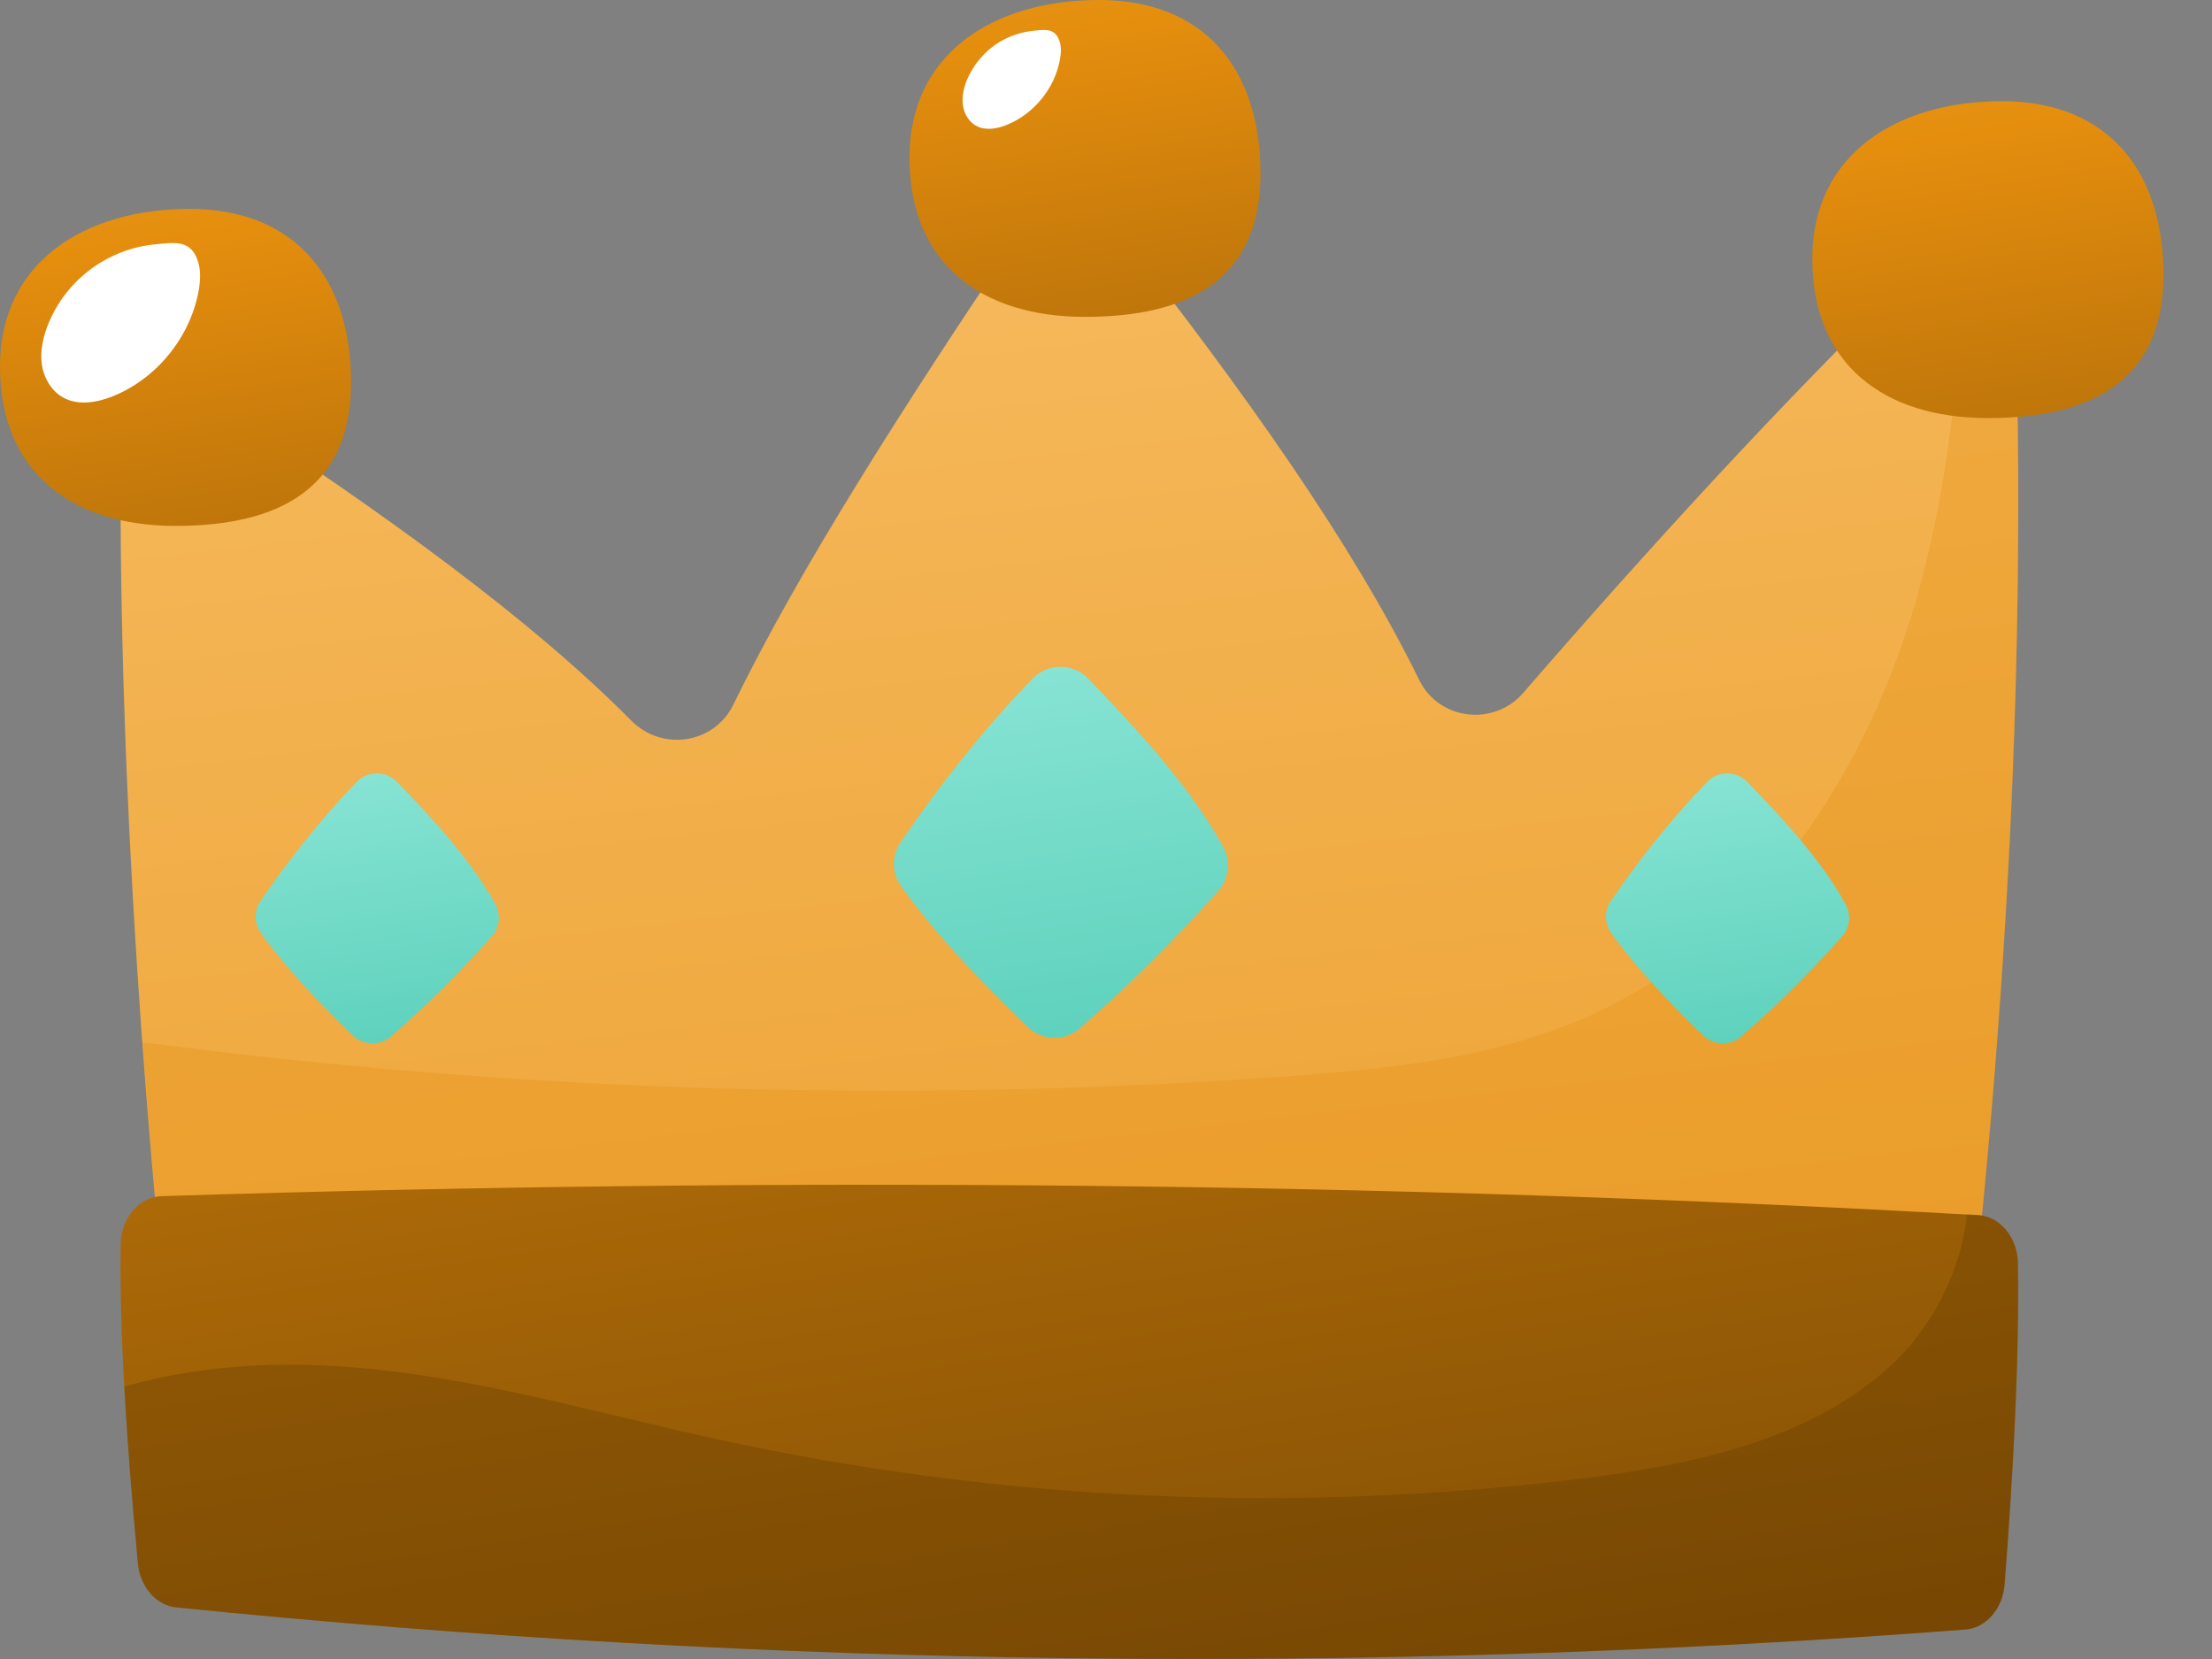 <svg width="20" height="15" viewBox="0 0 20 15" fill="none" xmlns="http://www.w3.org/2000/svg">
<rect x="0" y="0" width="20" height="15" fill="#808080" stroke="none"/>
<path d="M1.09 4.138C1.077 7.024 1.298 10.335 1.685 13.515C1.715 13.77 1.914 13.974 2.169 14.011C6.933 14.707 11.907 14.594 17.045 14.359C17.322 14.347 17.552 14.138 17.587 13.863C18.083 10.148 18.327 6.494 18.225 2.921C18.212 2.423 17.609 2.18 17.253 2.528C16.115 3.64 14.951 4.905 13.773 6.264C13.506 6.572 13.009 6.513 12.831 6.146C12.218 4.897 11.237 3.524 10.126 2.107C9.886 1.802 9.418 1.818 9.2 2.141C8.169 3.674 7.23 5.141 6.63 6.372C6.456 6.727 5.987 6.796 5.708 6.516C4.802 5.599 3.471 4.638 1.975 3.661C1.595 3.411 1.092 3.683 1.09 4.138Z" fill="url(#paint0_linear_730_374)"/>
<path opacity="0.3" d="M17.866 2.408C17.724 2.698 17.723 3.036 17.691 3.379C17.625 4.088 17.51 4.794 17.309 5.478C16.857 7.009 15.899 8.465 14.455 9.147C13.577 9.56 12.59 9.663 11.622 9.733C8.269 9.972 4.892 9.88 1.557 9.457C1.468 9.446 1.378 9.434 1.289 9.424C1.388 10.783 1.522 12.161 1.687 13.513C1.717 13.768 1.917 13.972 2.172 14.01C6.935 14.705 11.909 14.592 17.047 14.357C17.324 14.346 17.554 14.136 17.589 13.861C18.086 10.146 18.329 6.492 18.227 2.92C18.217 2.671 18.062 2.487 17.866 2.408Z" fill="#E58E0E"/>
<path d="M9.336 6.136C8.854 6.634 8.478 7.127 8.145 7.612C8.062 7.732 8.061 7.89 8.145 8.009C8.434 8.417 8.839 8.848 9.292 9.285C9.418 9.408 9.621 9.418 9.754 9.304C10.197 8.925 10.614 8.505 11.016 8.054C11.112 7.946 11.13 7.789 11.061 7.661C10.788 7.156 10.334 6.646 9.837 6.134C9.699 5.993 9.471 5.994 9.336 6.136Z" fill="url(#paint1_linear_730_374)"/>
<path d="M15.434 7.07C15.084 7.433 14.809 7.791 14.566 8.144C14.505 8.231 14.505 8.346 14.566 8.432C14.775 8.729 15.07 9.044 15.4 9.363C15.493 9.452 15.639 9.459 15.737 9.376C16.058 9.101 16.364 8.795 16.656 8.466C16.725 8.387 16.739 8.274 16.69 8.181C16.491 7.813 16.16 7.441 15.798 7.07C15.699 6.967 15.533 6.967 15.434 7.07Z" fill="url(#paint2_linear_730_374)"/>
<path d="M3.225 7.07C2.875 7.433 2.6 7.791 2.357 8.144C2.296 8.231 2.296 8.346 2.357 8.432C2.566 8.729 2.862 9.044 3.191 9.363C3.284 9.452 3.431 9.459 3.529 9.376C3.85 9.101 4.155 8.795 4.447 8.466C4.517 8.387 4.53 8.274 4.481 8.181C4.282 7.813 3.951 7.441 3.59 7.07C3.488 6.967 3.325 6.967 3.225 7.07Z" fill="url(#paint3_linear_730_374)"/>
<path d="M1.091 11.25C1.079 12.068 1.147 13.065 1.247 14.134C1.267 14.347 1.412 14.514 1.591 14.533C6.977 15.08 12.369 15.146 17.77 14.734C17.956 14.72 18.108 14.546 18.125 14.327C18.206 13.278 18.258 12.285 18.246 11.426C18.243 11.19 18.084 10.999 17.885 10.987C12.603 10.688 7.124 10.636 1.463 10.815C1.26 10.82 1.095 11.011 1.091 11.25Z" fill="url(#paint4_linear_730_374)"/>
<path opacity="0.3" d="M17.769 14.732C17.955 14.719 18.107 14.545 18.124 14.325C18.205 13.277 18.257 12.284 18.245 11.424C18.242 11.188 18.083 10.997 17.884 10.985C17.85 10.984 17.815 10.982 17.781 10.98C17.781 11.011 17.779 11.039 17.774 11.068C17.7 11.553 17.45 12.022 17.089 12.353C16.359 13.02 15.331 13.236 14.35 13.361C11.729 13.695 9.051 13.575 6.47 13.01C5.479 12.792 4.499 12.51 3.491 12.392C2.701 12.299 1.882 12.318 1.124 12.537C1.151 13.04 1.195 13.577 1.246 14.134C1.266 14.347 1.411 14.514 1.59 14.533C6.976 15.078 12.369 15.144 17.769 14.732Z" fill="#5C3600"/>
<path d="M19.561 2.485C19.561 3.433 18.922 3.78 17.973 3.78C17.026 3.78 16.386 3.287 16.386 2.34C16.386 1.393 17.154 0.915 18.102 0.915C19.051 0.915 19.561 1.538 19.561 2.485Z" fill="url(#paint5_linear_730_374)"/>
<path d="M3.174 3.459C3.174 4.407 2.536 4.755 1.587 4.755C0.64 4.755 0 4.261 0 3.314C0 2.367 0.768 1.889 1.716 1.889C2.664 1.889 3.174 2.511 3.174 3.459Z" fill="url(#paint6_linear_730_374)"/>
<path d="M0.909 2.374C0.699 2.502 0.53 2.698 0.438 2.926C0.39 3.043 0.362 3.169 0.378 3.292C0.395 3.416 0.465 3.537 0.574 3.596C0.709 3.669 0.877 3.64 1.02 3.583C1.419 3.422 1.722 3.046 1.797 2.624C1.812 2.536 1.817 2.443 1.788 2.357C1.724 2.166 1.576 2.193 1.413 2.208C1.234 2.224 1.061 2.281 0.909 2.374Z" fill="white"/>
<path d="M11.397 1.57C11.397 2.518 10.759 2.865 9.81 2.865C8.861 2.865 8.223 2.372 8.223 1.425C8.223 0.478 8.991 0 9.938 0C10.889 0 11.397 0.623 11.397 1.57Z" fill="url(#paint7_linear_730_374)"/>
<path d="M9.035 0.381C8.905 0.461 8.802 0.582 8.743 0.722C8.714 0.793 8.696 0.873 8.706 0.949C8.716 1.025 8.758 1.101 8.827 1.138C8.91 1.183 9.015 1.165 9.103 1.129C9.349 1.03 9.538 0.797 9.584 0.535C9.594 0.481 9.597 0.424 9.579 0.37C9.538 0.251 9.447 0.268 9.346 0.278C9.236 0.289 9.13 0.324 9.035 0.381Z" fill="white"/>
<defs>
<linearGradient id="paint0_linear_730_374" x1="7.93" y1="-9.386" x2="15.225" y2="54.051" gradientUnits="userSpaceOnUse">
<stop stop-color="#FFD188"/>
<stop offset="0.5" stop-color="#E58E0E"/>
<stop offset="1" stop-color="#5C3600"/>
</linearGradient>
<linearGradient id="paint1_linear_730_374" x1="8.832" y1="2.957" x2="12.207" y2="24.56" gradientUnits="userSpaceOnUse">
<stop stop-color="#AEF4E9"/>
<stop offset="0.5" stop-color="#27BA9E"/>
<stop offset="1" stop-color="#114939"/>
</linearGradient>
<linearGradient id="paint2_linear_730_374" x1="15.067" y1="4.756" x2="17.524" y2="20.484" gradientUnits="userSpaceOnUse">
<stop stop-color="#AEF4E9"/>
<stop offset="0.5" stop-color="#27BA9E"/>
<stop offset="1" stop-color="#114939"/>
</linearGradient>
<linearGradient id="paint3_linear_730_374" x1="2.858" y1="4.756" x2="5.315" y2="20.484" gradientUnits="userSpaceOnUse">
<stop stop-color="#AEF4E9"/>
<stop offset="0.5" stop-color="#27BA9E"/>
<stop offset="1" stop-color="#114939"/>
</linearGradient>
<linearGradient id="paint4_linear_730_374" x1="4.643" y1="-19.905" x2="11.151" y2="21.757" gradientUnits="userSpaceOnUse">
<stop stop-color="#FFD188"/>
<stop offset="0.5" stop-color="#E58E0E"/>
<stop offset="1" stop-color="#5C3600"/>
</linearGradient>
<linearGradient id="paint5_linear_730_374" x1="16.322" y1="-8.182" x2="19.256" y2="10.604" gradientUnits="userSpaceOnUse">
<stop stop-color="#FFD188"/>
<stop offset="0.5" stop-color="#E58E0E"/>
<stop offset="1" stop-color="#5C3600"/>
</linearGradient>
<linearGradient id="paint6_linear_730_374" x1="-0.065" y1="-7.209" x2="2.87" y2="11.577" gradientUnits="userSpaceOnUse">
<stop stop-color="#FFD188"/>
<stop offset="0.5" stop-color="#E58E0E"/>
<stop offset="1" stop-color="#5C3600"/>
</linearGradient>
<linearGradient id="paint7_linear_730_374" x1="8.159" y1="-9.097" x2="11.093" y2="9.688" gradientUnits="userSpaceOnUse">
<stop stop-color="#FFD188"/>
<stop offset="0.5" stop-color="#E58E0E"/>
<stop offset="1" stop-color="#5C3600"/>
</linearGradient>
</defs>
</svg>
